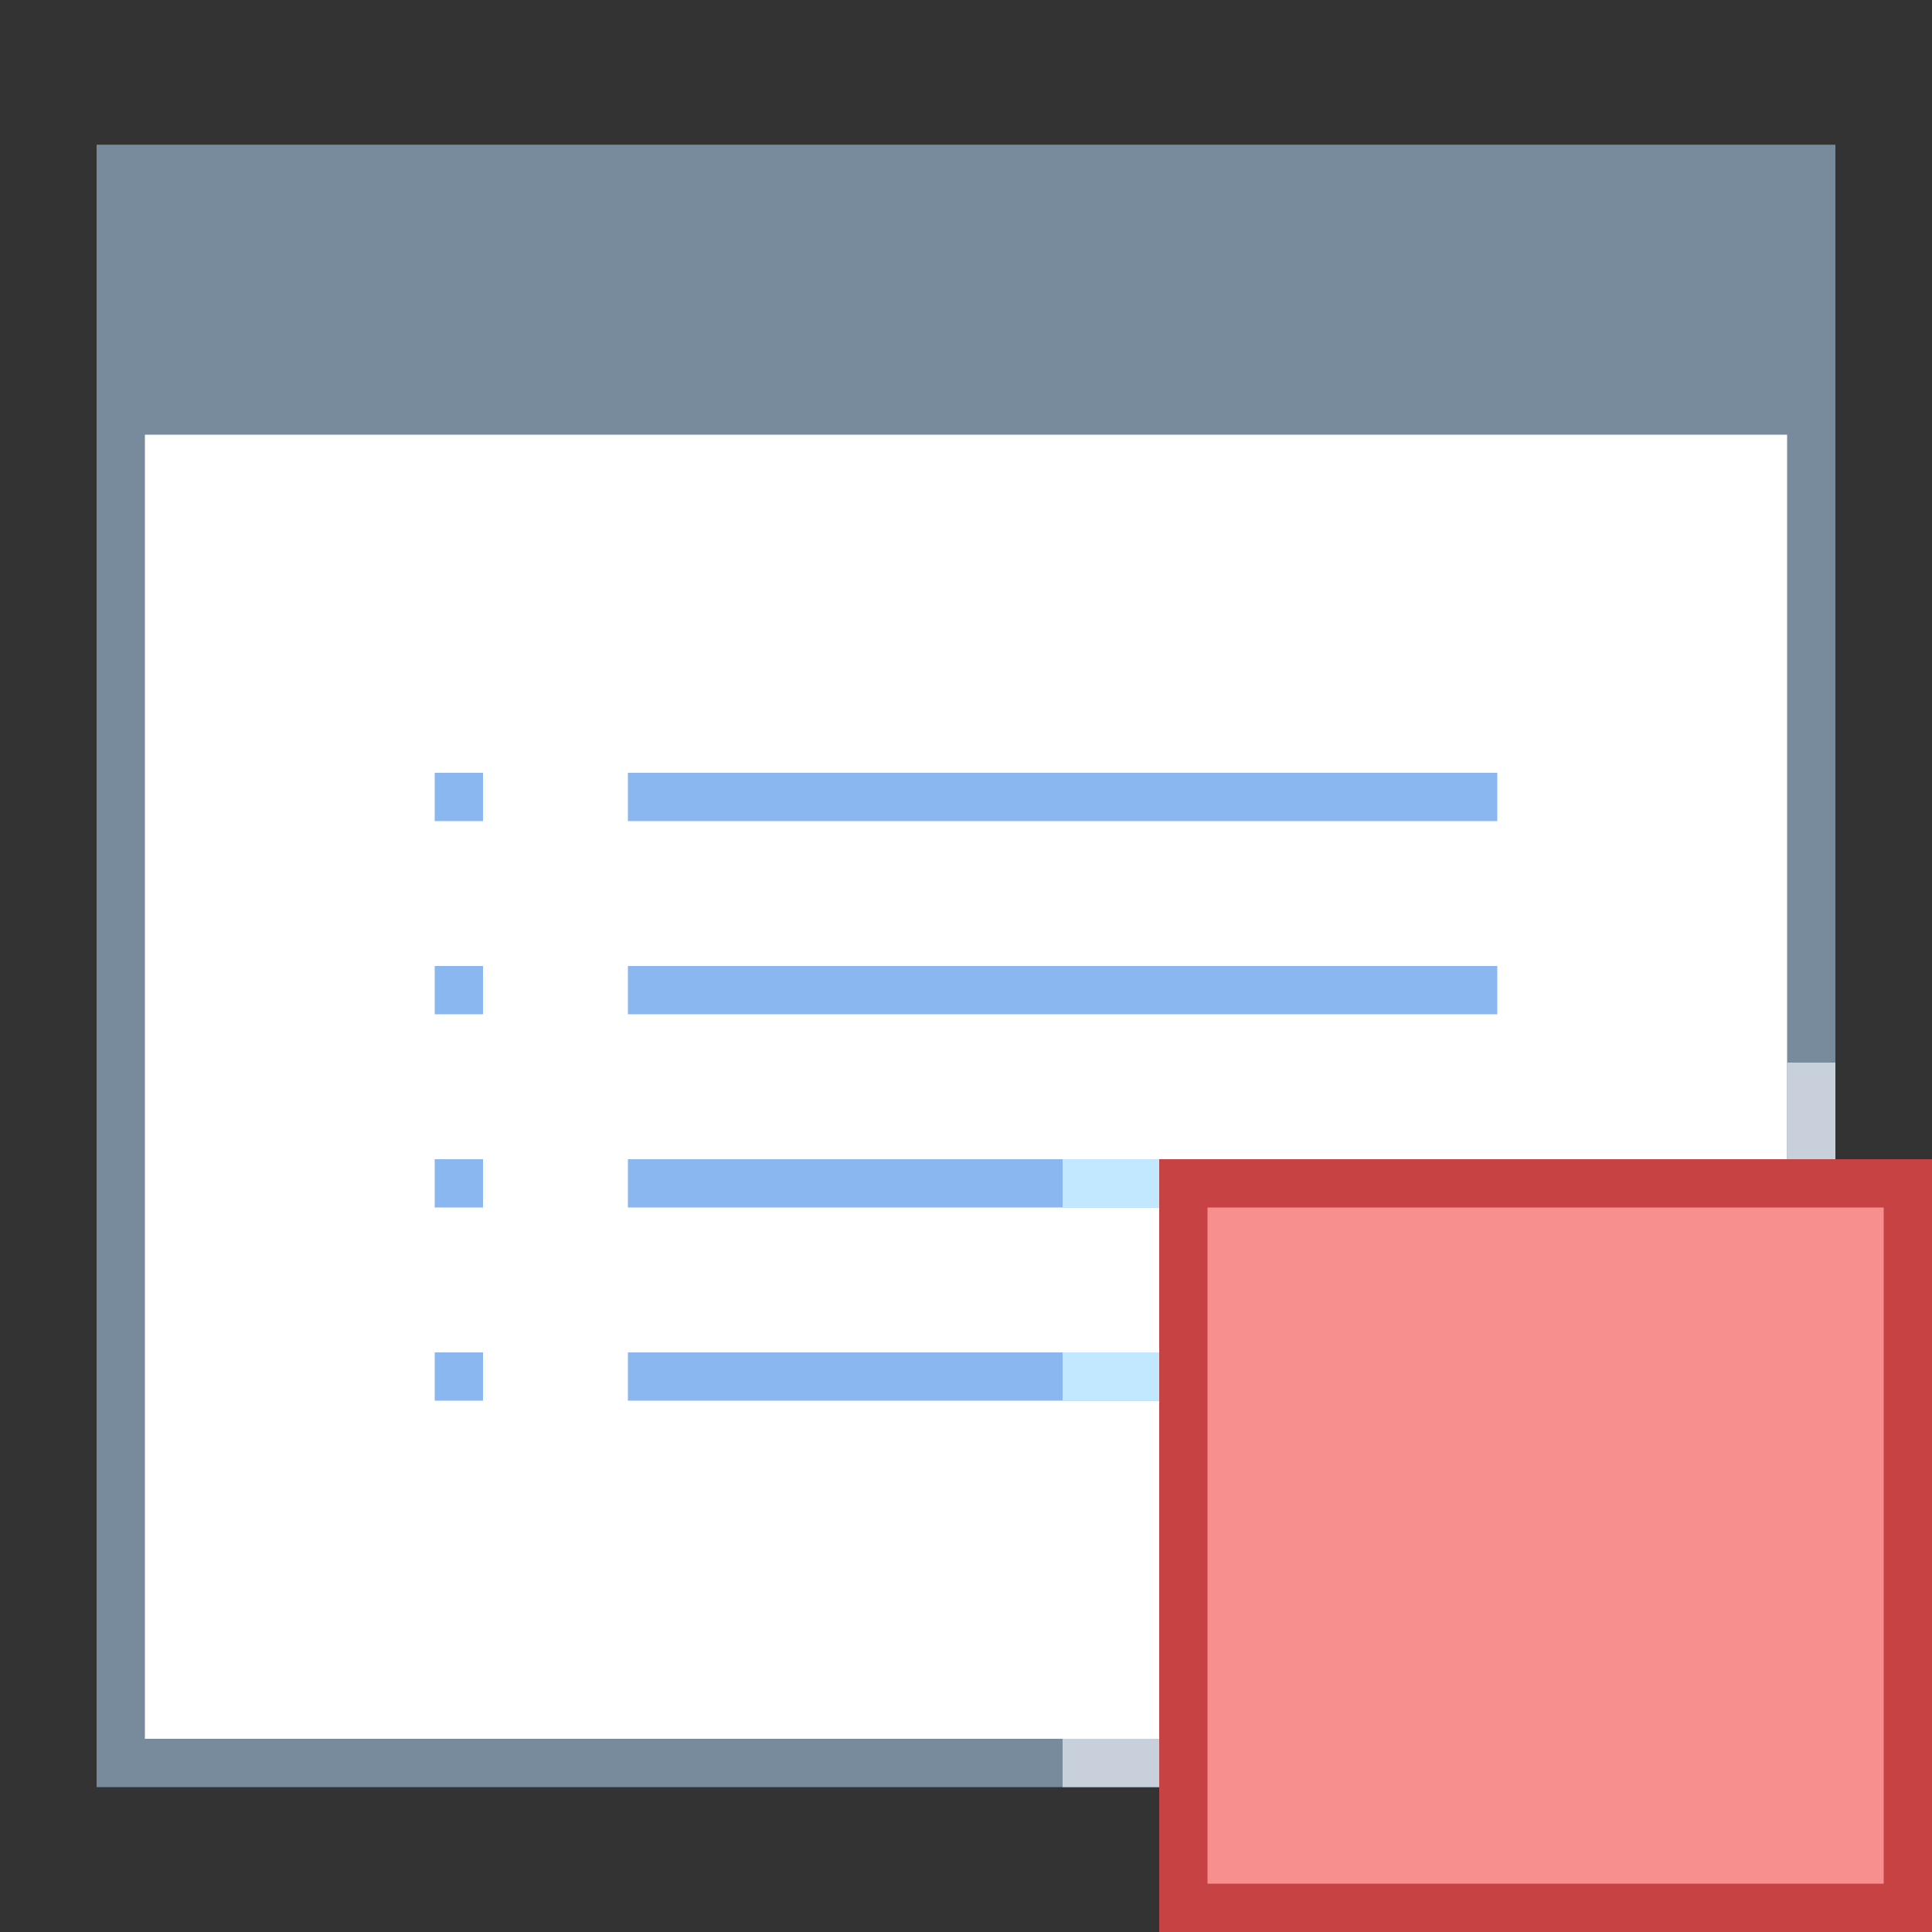 <svg viewBox="0 0 40 40" xmlns="http://www.w3.org/2000/svg"><rect x="0" y="0" width="40" height="40" fill="#333333" stroke="none"/><path d="M2.5 36.5v-33h35V36a.5.5 0 01-.5.5H2.5z" fill="#fff"></path><path d="M37 4v32H3V4h34m1-1H2v34h35a1 1 0 001-1V3z" fill="#788b9c"></path><path fill="#c8d1db" d="M38 22h-1v14H22v1h16z"></path><path fill="#788b9c" d="M2 3h36v6H2z"></path><path fill="none" stroke="#8bb7f0" stroke-miterlimit="10" d="M13 16.5h18M9 16.5h1M13 20.5h18M9 20.5h1M13 24.5h18M9 24.5h1M13 28.5h18M9 28.5h1"></path><g fill="#c2e8ff"><path d="M22 28h7v1h-7zM22 24h7v1h-7z"></path></g><g><path fill="#f78f8f" d="M24.5 24.5h15v15h-15z"></path><path d="M39 25v14H25V25h14m1-1H24v16h16V24z" fill="#c74343"></path></g></svg>